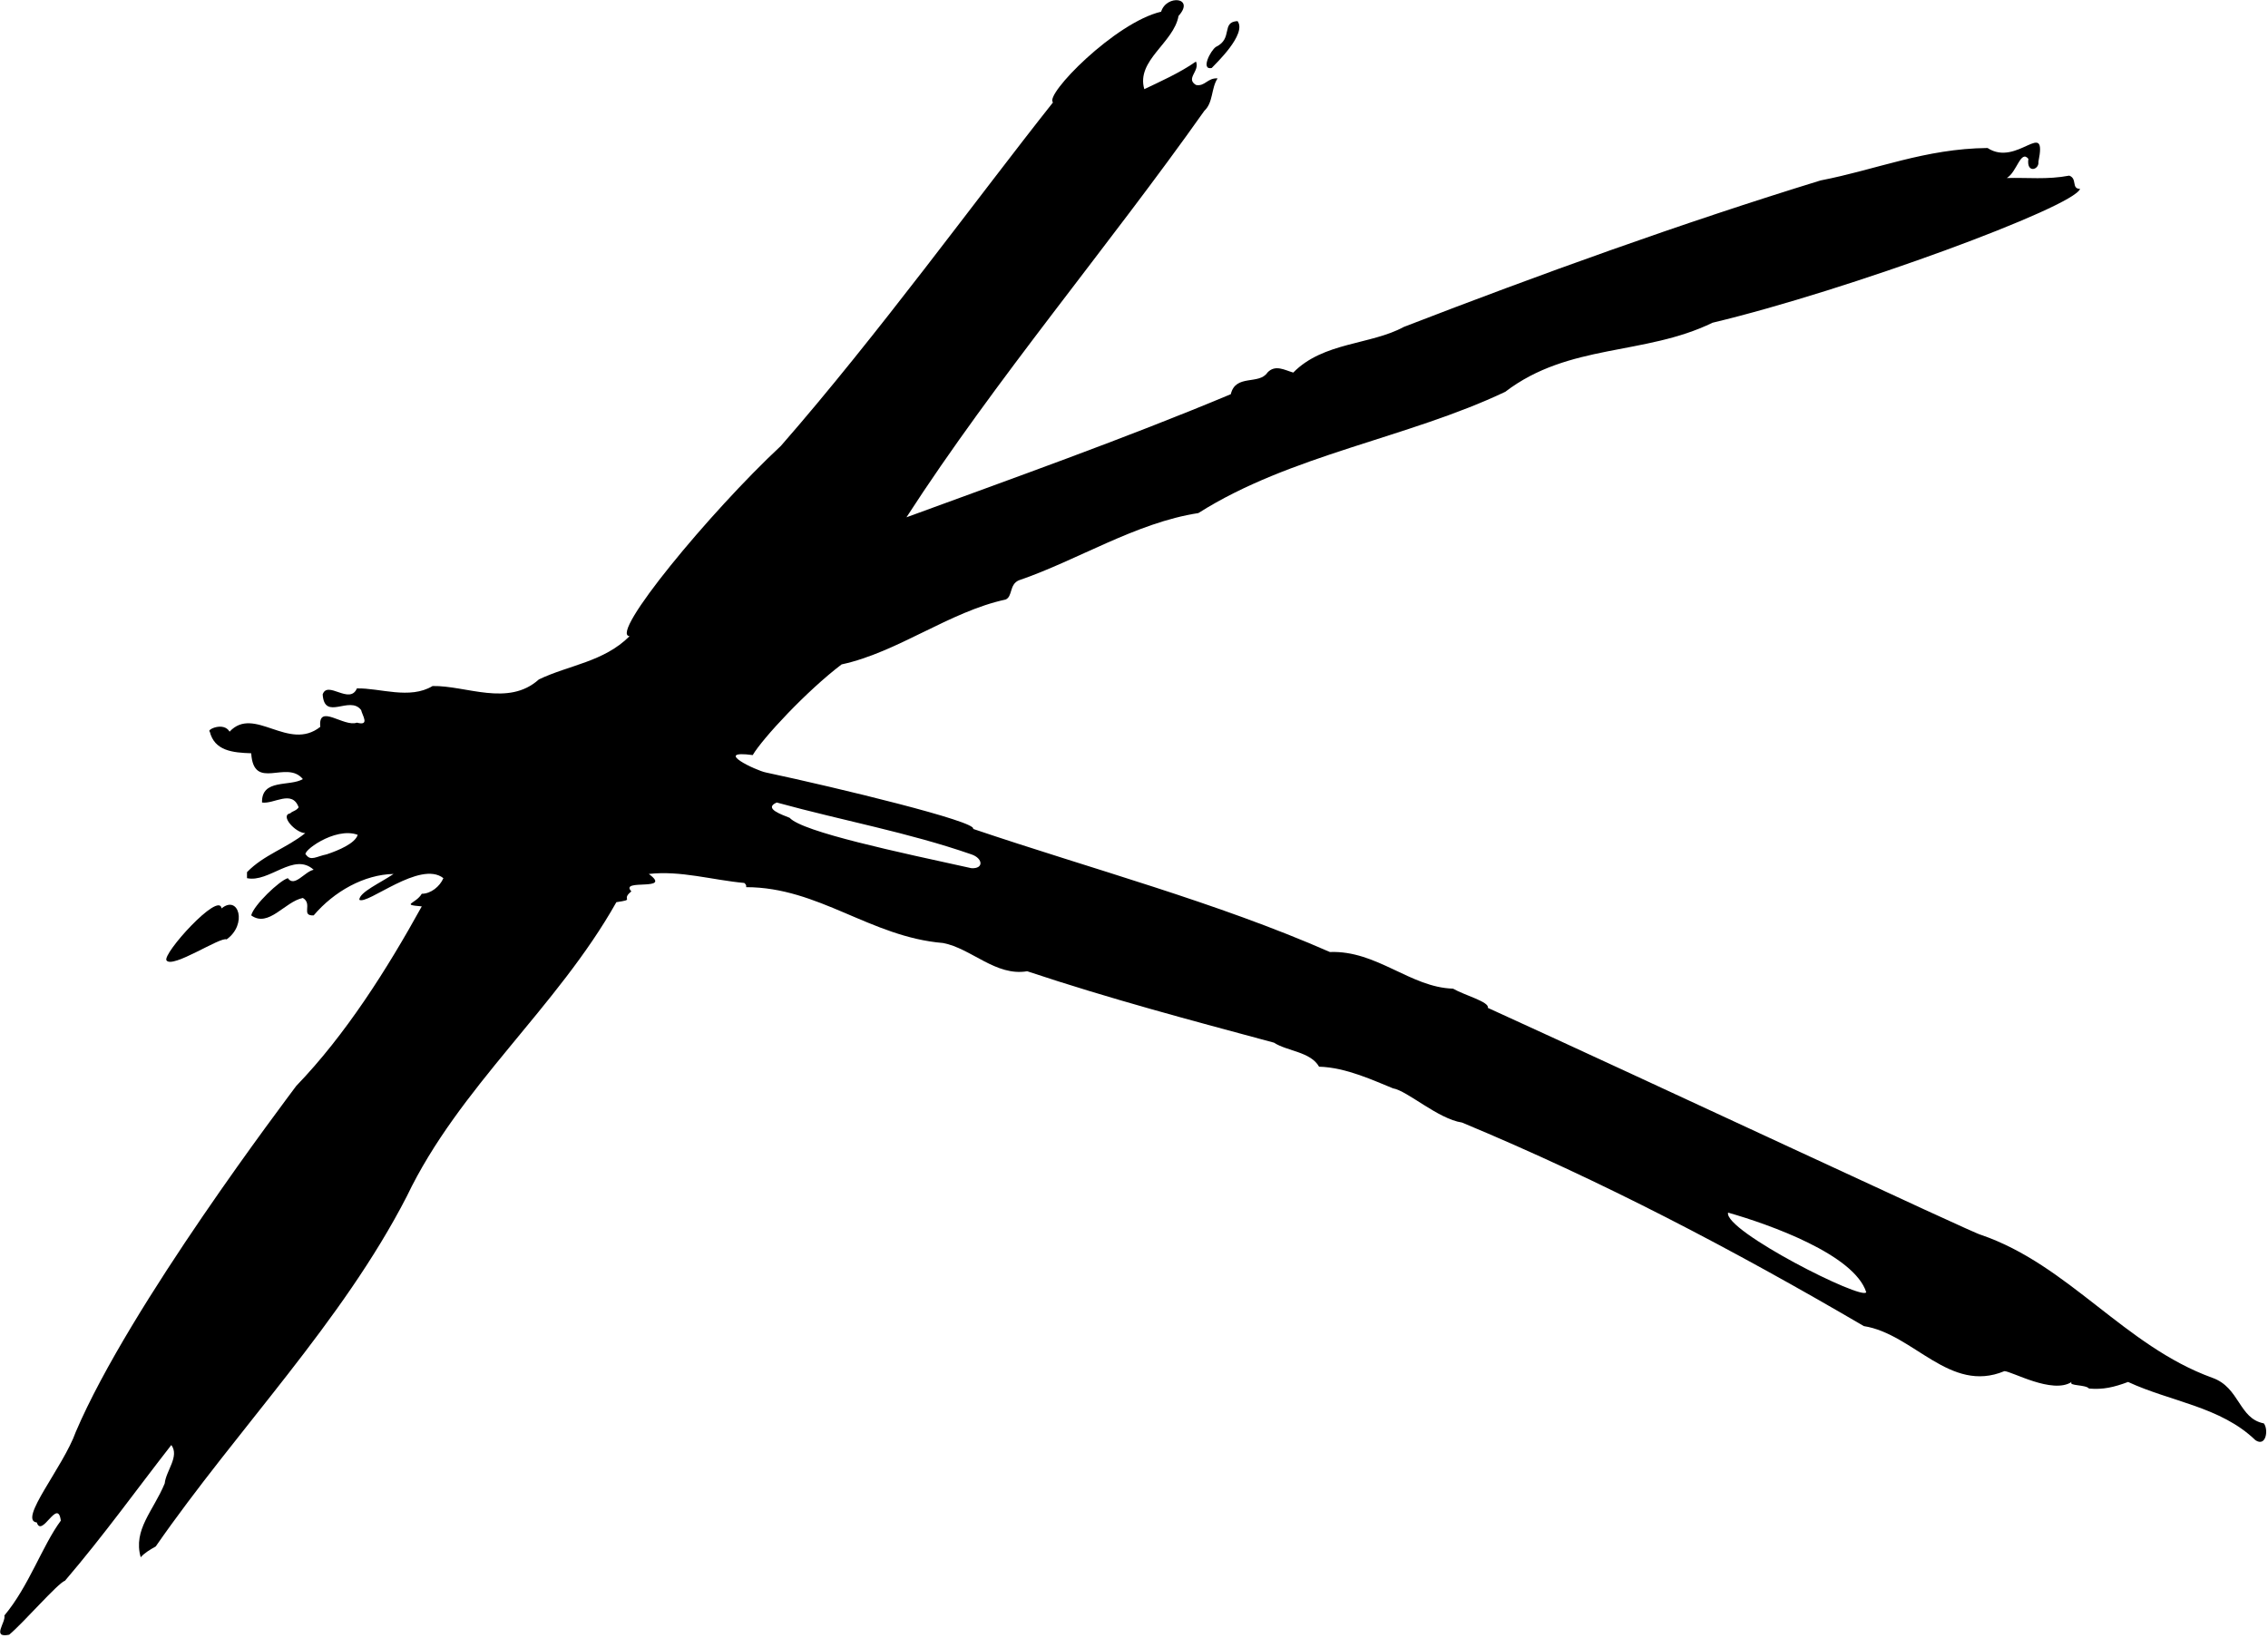 <?xml version="1.0" encoding="UTF-8"?>
<svg xmlns="http://www.w3.org/2000/svg" xmlns:xlink="http://www.w3.org/1999/xlink" width="540pt" height="390pt" viewBox="0 0 540 390" version="1.1">
<g id="surface1">
<path style=" stroke:none;fill-rule:nonzero;fill:rgb(0%,0%,0%);fill-opacity:1;" d="M 539.008 338.984 C 533.004 337.84 533.289 330.402 526.711 328.113 C 505.832 320.535 492.531 301.23 471.652 294.082 C 470.652 294.082 392.859 257.613 354.25 240.027 C 354.68 238.598 348.672 237.023 345.957 235.449 C 335.805 235.164 327.797 226.297 316.641 226.727 C 289.613 214.859 260.012 206.992 231.699 197.41 C 232.844 195.695 199.453 187.617 182.363 183.969 C 180.074 183.539 169.492 178.535 179.219 179.824 C 181.578 175.82 192.086 164.52 200.383 158.23 C 213.68 155.371 226.121 145.645 239.422 142.785 C 241.137 142.07 240.277 139.211 242.566 138.211 C 256.438 133.488 270.453 124.48 285.324 122.191 C 307.203 108.32 335.23 104.316 358.398 93.309 C 373.555 81.723 391.574 84.727 407.734 76.863 C 440.051 69.141 493.914 49.262 495.25 44.973 C 493.105 44.973 494.676 42.543 492.676 41.828 C 487.383 42.828 482.809 42.254 477.805 42.398 C 480.234 40.969 481.094 35.605 482.949 37.824 C 482.445 41.402 485.574 40.445 485.336 38.535 C 487.508 27.871 480.289 39.895 473.227 35.246 C 458.355 35.391 446.773 40.395 433.473 42.973 C 400.438 53.125 366.406 65.422 334.23 77.863 C 326.363 82.152 315.066 81.438 307.918 88.73 C 305.914 88.16 303.629 86.73 301.77 88.73 C 299.766 91.734 294.191 89.016 293.047 93.879 C 268.164 104.316 239.992 114.328 215.824 123.195 C 236.988 90.445 264.016 58.559 286.754 26.383 C 288.898 24.379 288.328 21.09 289.898 18.66 C 287.469 18.52 286.898 20.66 284.754 20.234 C 282.18 18.66 285.754 16.945 284.754 14.656 C 280.891 17.371 276.027 19.52 272.453 21.234 C 270.453 14.371 279.461 10.223 280.605 3.789 C 284.609 -0.645 277.746 -1.359 276.457 2.785 C 265.445 5.359 248.57 22.664 250.719 24.379 C 232.699 47.117 208.816 80.008 185.938 106.176 C 168.922 122.051 144.895 151.223 149.902 151.508 C 143.754 157.656 135.461 158.371 128.309 161.805 C 121.016 168.383 111.004 163.234 102.996 163.379 C 97.562 166.664 90.414 163.809 84.98 163.949 C 83.262 167.953 77.973 161.949 76.828 165.379 C 77.258 171.812 83.262 165.523 85.98 169.098 C 86.266 170.387 88.125 172.961 84.98 172.102 C 81.832 173.246 75.684 167.383 76.258 173.102 C 68.676 179.109 60.527 167.953 54.664 174.246 C 53.234 171.812 49.086 173.816 49.945 174.246 C 51.09 178.82 55.379 179.25 59.812 179.395 C 60.383 188.547 68.246 180.824 72.109 185.543 C 68.965 187.402 62.242 185.398 62.387 191.121 C 65.246 191.551 69.535 187.973 71.109 192.266 C 70.535 193.121 69.68 193.121 69.105 193.695 C 66.578 194.172 70.305 198.34 72.68 198.414 C 68.246 201.988 62.812 203.562 58.809 207.707 C 58.809 208.137 58.809 208.711 58.809 209.137 C 64.102 210.281 69.965 202.848 74.684 207.137 C 72.539 207.566 70.105 211.426 68.535 209.137 C 66.531 209.711 60.383 215.59 59.812 218.004 C 63.957 221.008 67.82 214.715 72.109 213.855 C 74.539 215.285 71.535 218.148 74.684 218.004 C 79.543 212.285 86.695 208.281 93.703 208.137 C 90.555 210.281 85.586 212.465 85.551 214.285 C 87.465 215.59 100.051 204.773 105.57 209.137 C 104.715 211.141 102.566 212.855 100.422 212.855 C 98.992 215.285 95.273 215.43 100.422 215.859 C 92.129 230.875 82.262 246.461 70.535 258.617 C 68.25 261.75 30.926 310.812 18.055 340.984 C 15.051 349.422 4.254 362.078 8.758 362.578 C 9.977 366.367 13.766 356.574 14.48 362.148 C 10.047 368.156 6.898 377.734 1.039 384.742 C 1.465 386.316 -2.109 390.176 2.18 389.32 C 5.684 386.387 13.766 377.02 15.48 376.449 C 24.777 365.582 32.641 354.57 40.793 344.133 C 42.793 346.848 39.504 350.281 39.219 353.281 C 36.5 359.859 31.641 364.293 33.5 370.871 C 34.355 369.871 35.785 369.012 37.074 368.297 C 56.523 340.27 81.402 314.957 96.848 284.93 C 109.289 258.902 132.598 240.027 146.754 214.859 C 151.477 214.145 147.613 214.43 150.328 212.285 C 147.328 209.137 160.34 212.426 154.477 208.137 C 162.059 207.277 169.492 209.566 177.215 210.281 C 177.359 210.426 177.785 210.711 177.645 211.281 C 194.945 211.281 207.246 223.152 224.547 224.582 C 231.27 225.867 237.133 232.59 244.566 231.305 C 264.301 237.883 283.18 242.887 303.344 248.32 C 306.344 250.32 312.066 250.465 314.066 254.039 C 320.504 254.184 327.367 257.473 331.656 259.188 C 335.09 259.762 342.383 266.48 348.102 267.34 C 381.422 281.211 412.738 297.656 443.77 315.816 C 455.637 317.676 464.219 331.977 477.23 326.543 C 478.945 326.543 488.672 332.117 493.246 329.117 C 492.391 330.117 496.535 329.688 497.395 330.688 C 500.684 330.977 503.258 330.402 506.688 329.117 C 516.844 333.836 528.711 334.98 537.008 342.988 C 539.578 344.703 540.152 340.414 539.008 338.984 Z M 77.781 203.465 C 75.398 203.941 73.969 205.133 72.895 203.586 C 71.488 203.062 79.688 196.793 85.168 198.816 C 84.574 200.844 80.641 202.512 77.781 203.465 Z M 231.277 206.762 C 214.109 202.988 191.094 198.152 188.012 194.766 C 186.297 194.051 181.648 192.551 184.938 191.121 C 200.848 195.492 216.145 198.215 231.344 203.492 C 234.035 204.43 234.289 206.938 231.277 206.762 Z M 411.449 288.789 C 421.461 291.648 441.48 298.801 444.34 307.738 C 443.625 309.883 410.379 293.078 411.449 288.789 "/>
<path style=" stroke:none;fill-rule:nonzero;fill:rgb(0%,0%,0%);fill-opacity:1;" d="M 288.5 16.195 C 289.348 15.258 296.977 8.102 294.648 5.023 C 290.672 5.242 293.668 9.188 289.5 11.172 C 288.215 12.027 285.816 16.73 288.5 16.195 "/>
<path style=" stroke:none;fill-rule:nonzero;fill:rgb(0%,0%,0%);fill-opacity:1;" d="M 53.949 223.723 C 58.953 220.148 56.809 213 52.758 216.336 C 52.16 212.164 38.566 227.215 39.648 228.73 C 41.078 230.73 52.52 223.008 53.949 223.723 "/>
</g>
</svg>
